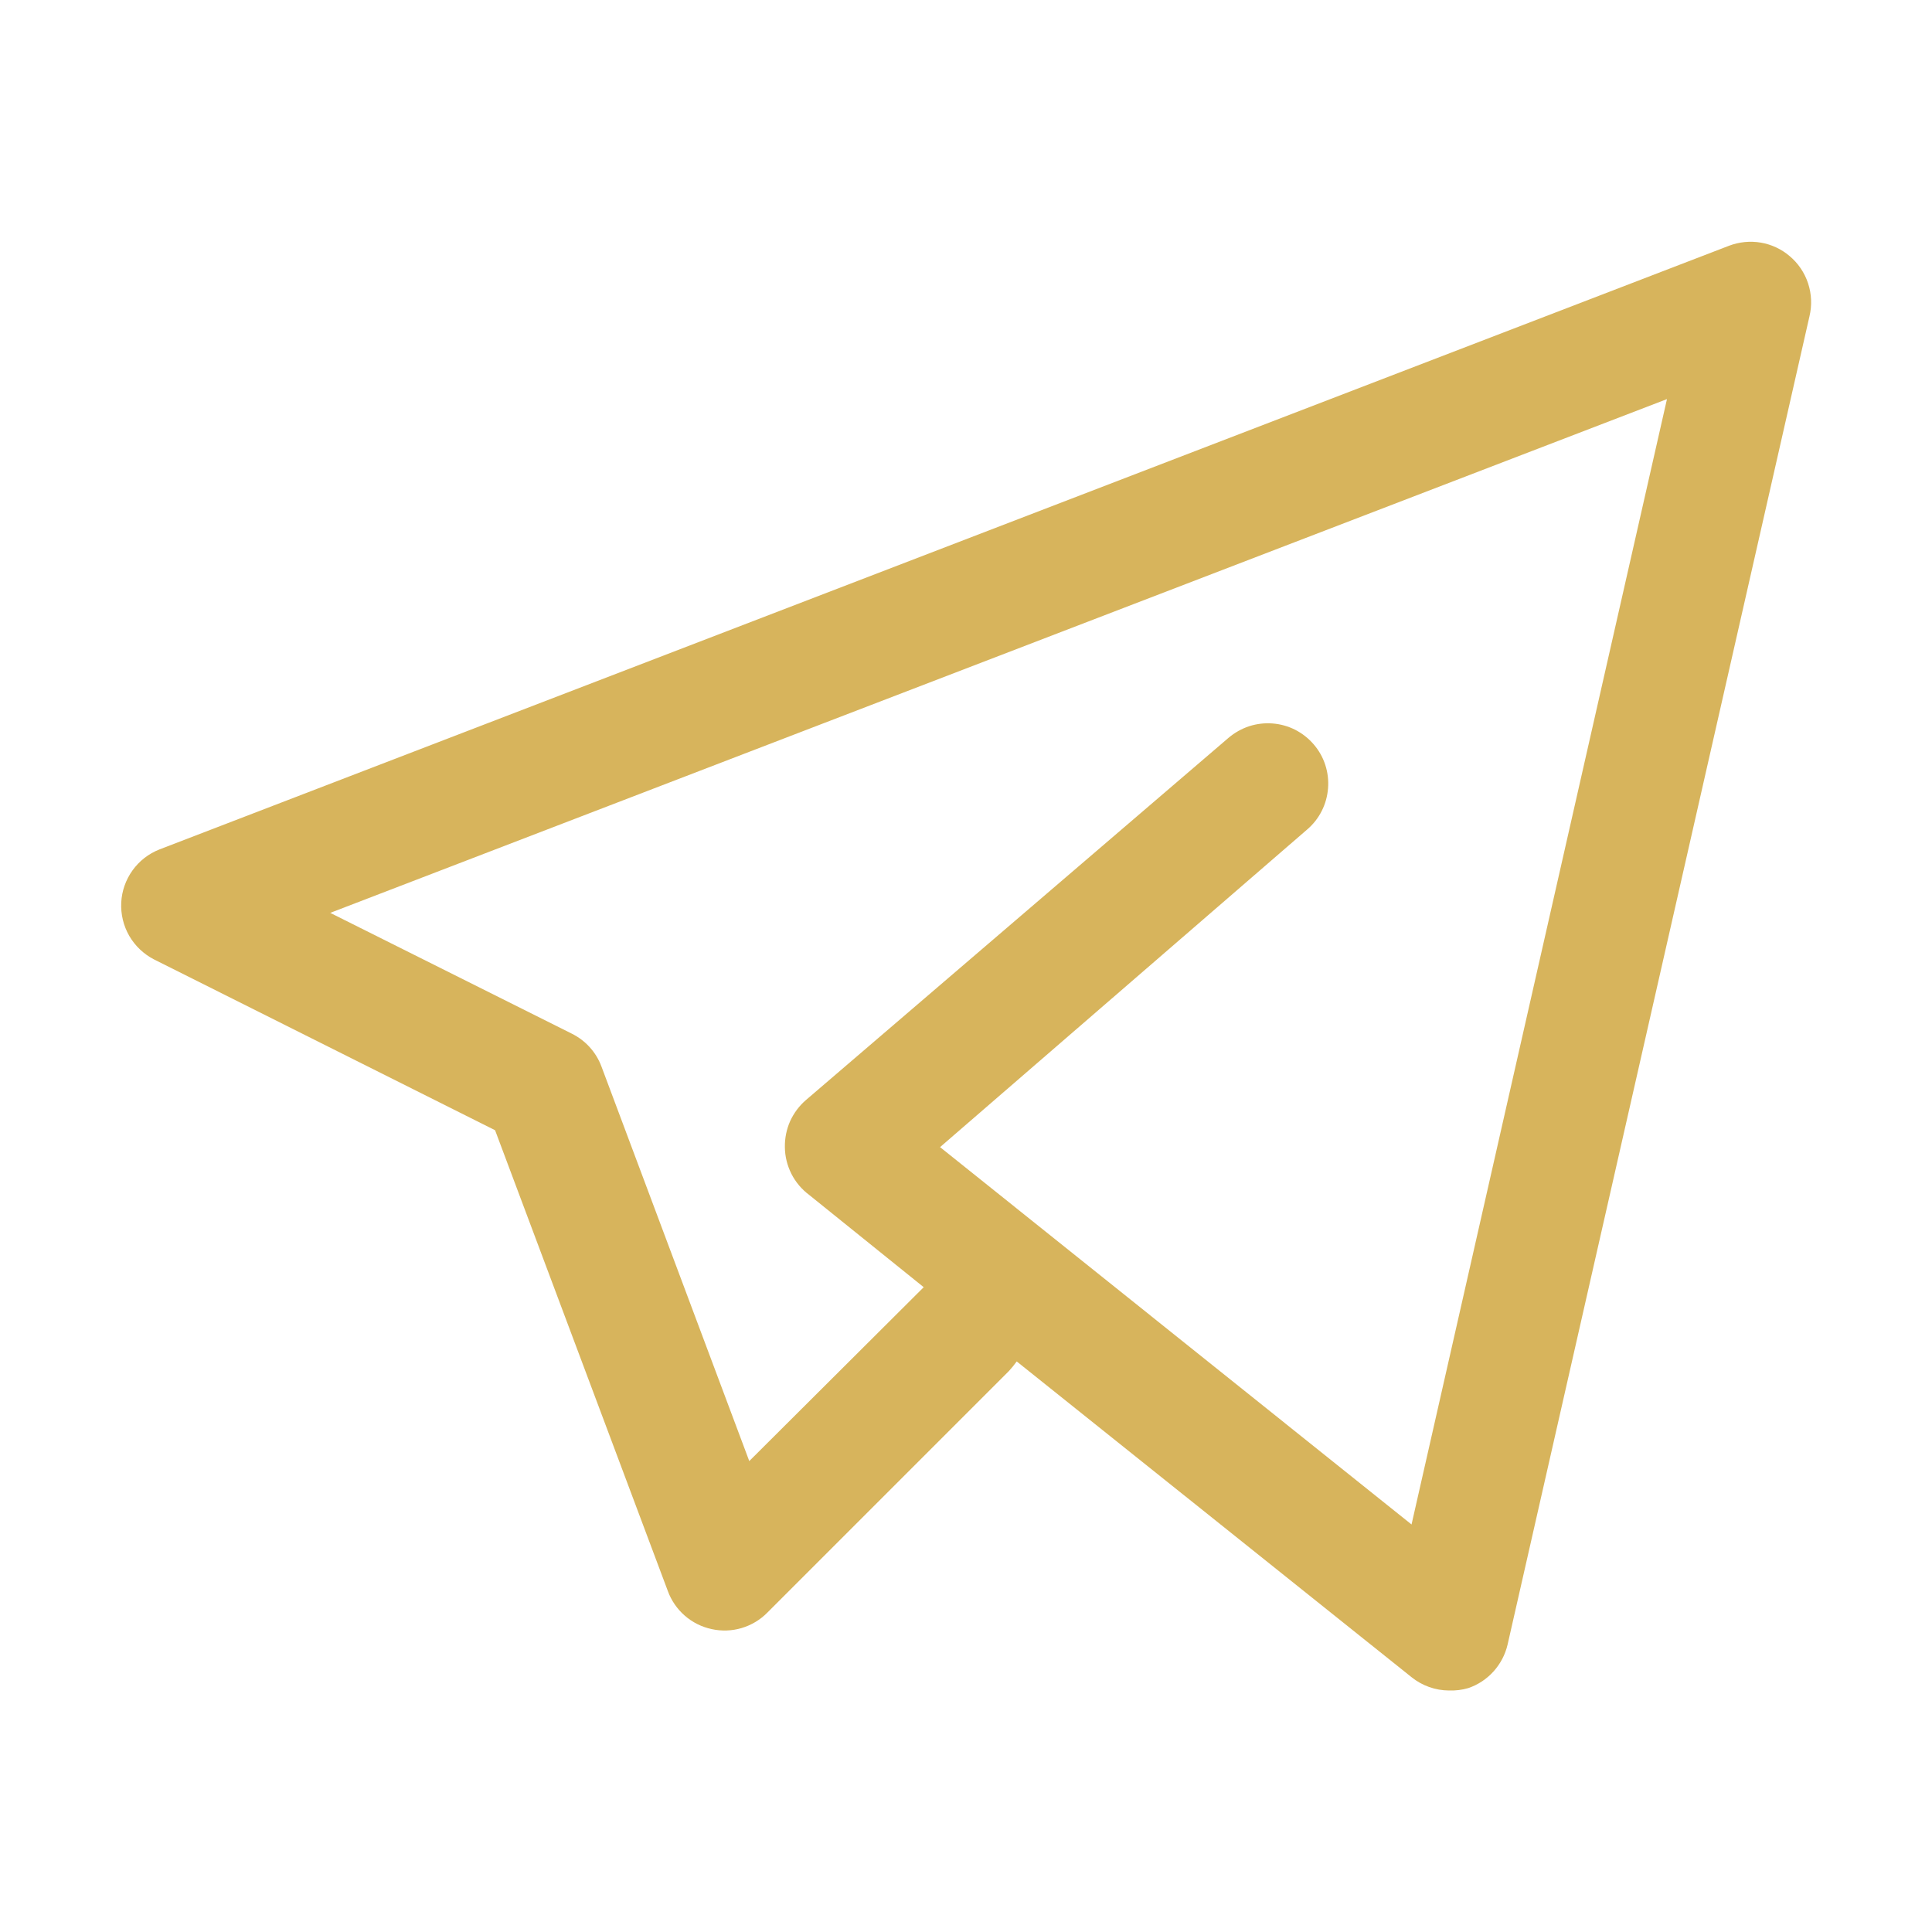 <svg width="28" height="28" viewBox="0 0 28 28" fill="none" xmlns="http://www.w3.org/2000/svg">
<path d="M21 24.5C20.803 24.499 20.611 24.431 20.457 24.307L14.735 19.731C14.7 19.78 14.662 19.827 14.621 19.871L11.121 23.371C11.018 23.476 10.889 23.553 10.748 23.595C10.607 23.637 10.457 23.642 10.313 23.61C10.169 23.579 10.035 23.512 9.924 23.415C9.813 23.318 9.728 23.195 9.678 23.056L7.175 16.38L2.231 13.904C2.082 13.827 1.957 13.708 1.873 13.563C1.789 13.417 1.749 13.25 1.757 13.082C1.765 12.914 1.822 12.752 1.92 12.615C2.018 12.478 2.153 12.373 2.31 12.311L25.06 3.561C25.206 3.506 25.364 3.49 25.518 3.516C25.672 3.542 25.816 3.609 25.935 3.71C26.06 3.814 26.153 3.952 26.204 4.106C26.255 4.261 26.262 4.427 26.224 4.585L21.849 23.835C21.815 23.98 21.745 24.113 21.646 24.223C21.546 24.334 21.421 24.417 21.28 24.465C21.189 24.492 21.095 24.503 21 24.5ZM13.624 16.625L20.457 22.094L24.159 5.784L4.786 13.23L8.286 14.98C8.484 15.078 8.637 15.246 8.715 15.452L10.859 21.175L13.387 18.655L11.725 17.316C11.617 17.235 11.53 17.131 11.469 17.011C11.409 16.891 11.376 16.759 11.375 16.625C11.373 16.495 11.399 16.367 11.451 16.249C11.505 16.131 11.583 16.026 11.681 15.942L17.806 10.692C17.894 10.618 17.995 10.561 18.104 10.525C18.213 10.49 18.328 10.476 18.443 10.485C18.558 10.494 18.669 10.525 18.772 10.577C18.874 10.63 18.965 10.701 19.04 10.789C19.115 10.876 19.172 10.977 19.207 11.086C19.243 11.196 19.256 11.311 19.247 11.425C19.238 11.54 19.207 11.652 19.155 11.754C19.103 11.857 19.031 11.948 18.944 12.022L13.624 16.625Z" fill="#D7B45C"/>
</svg>
